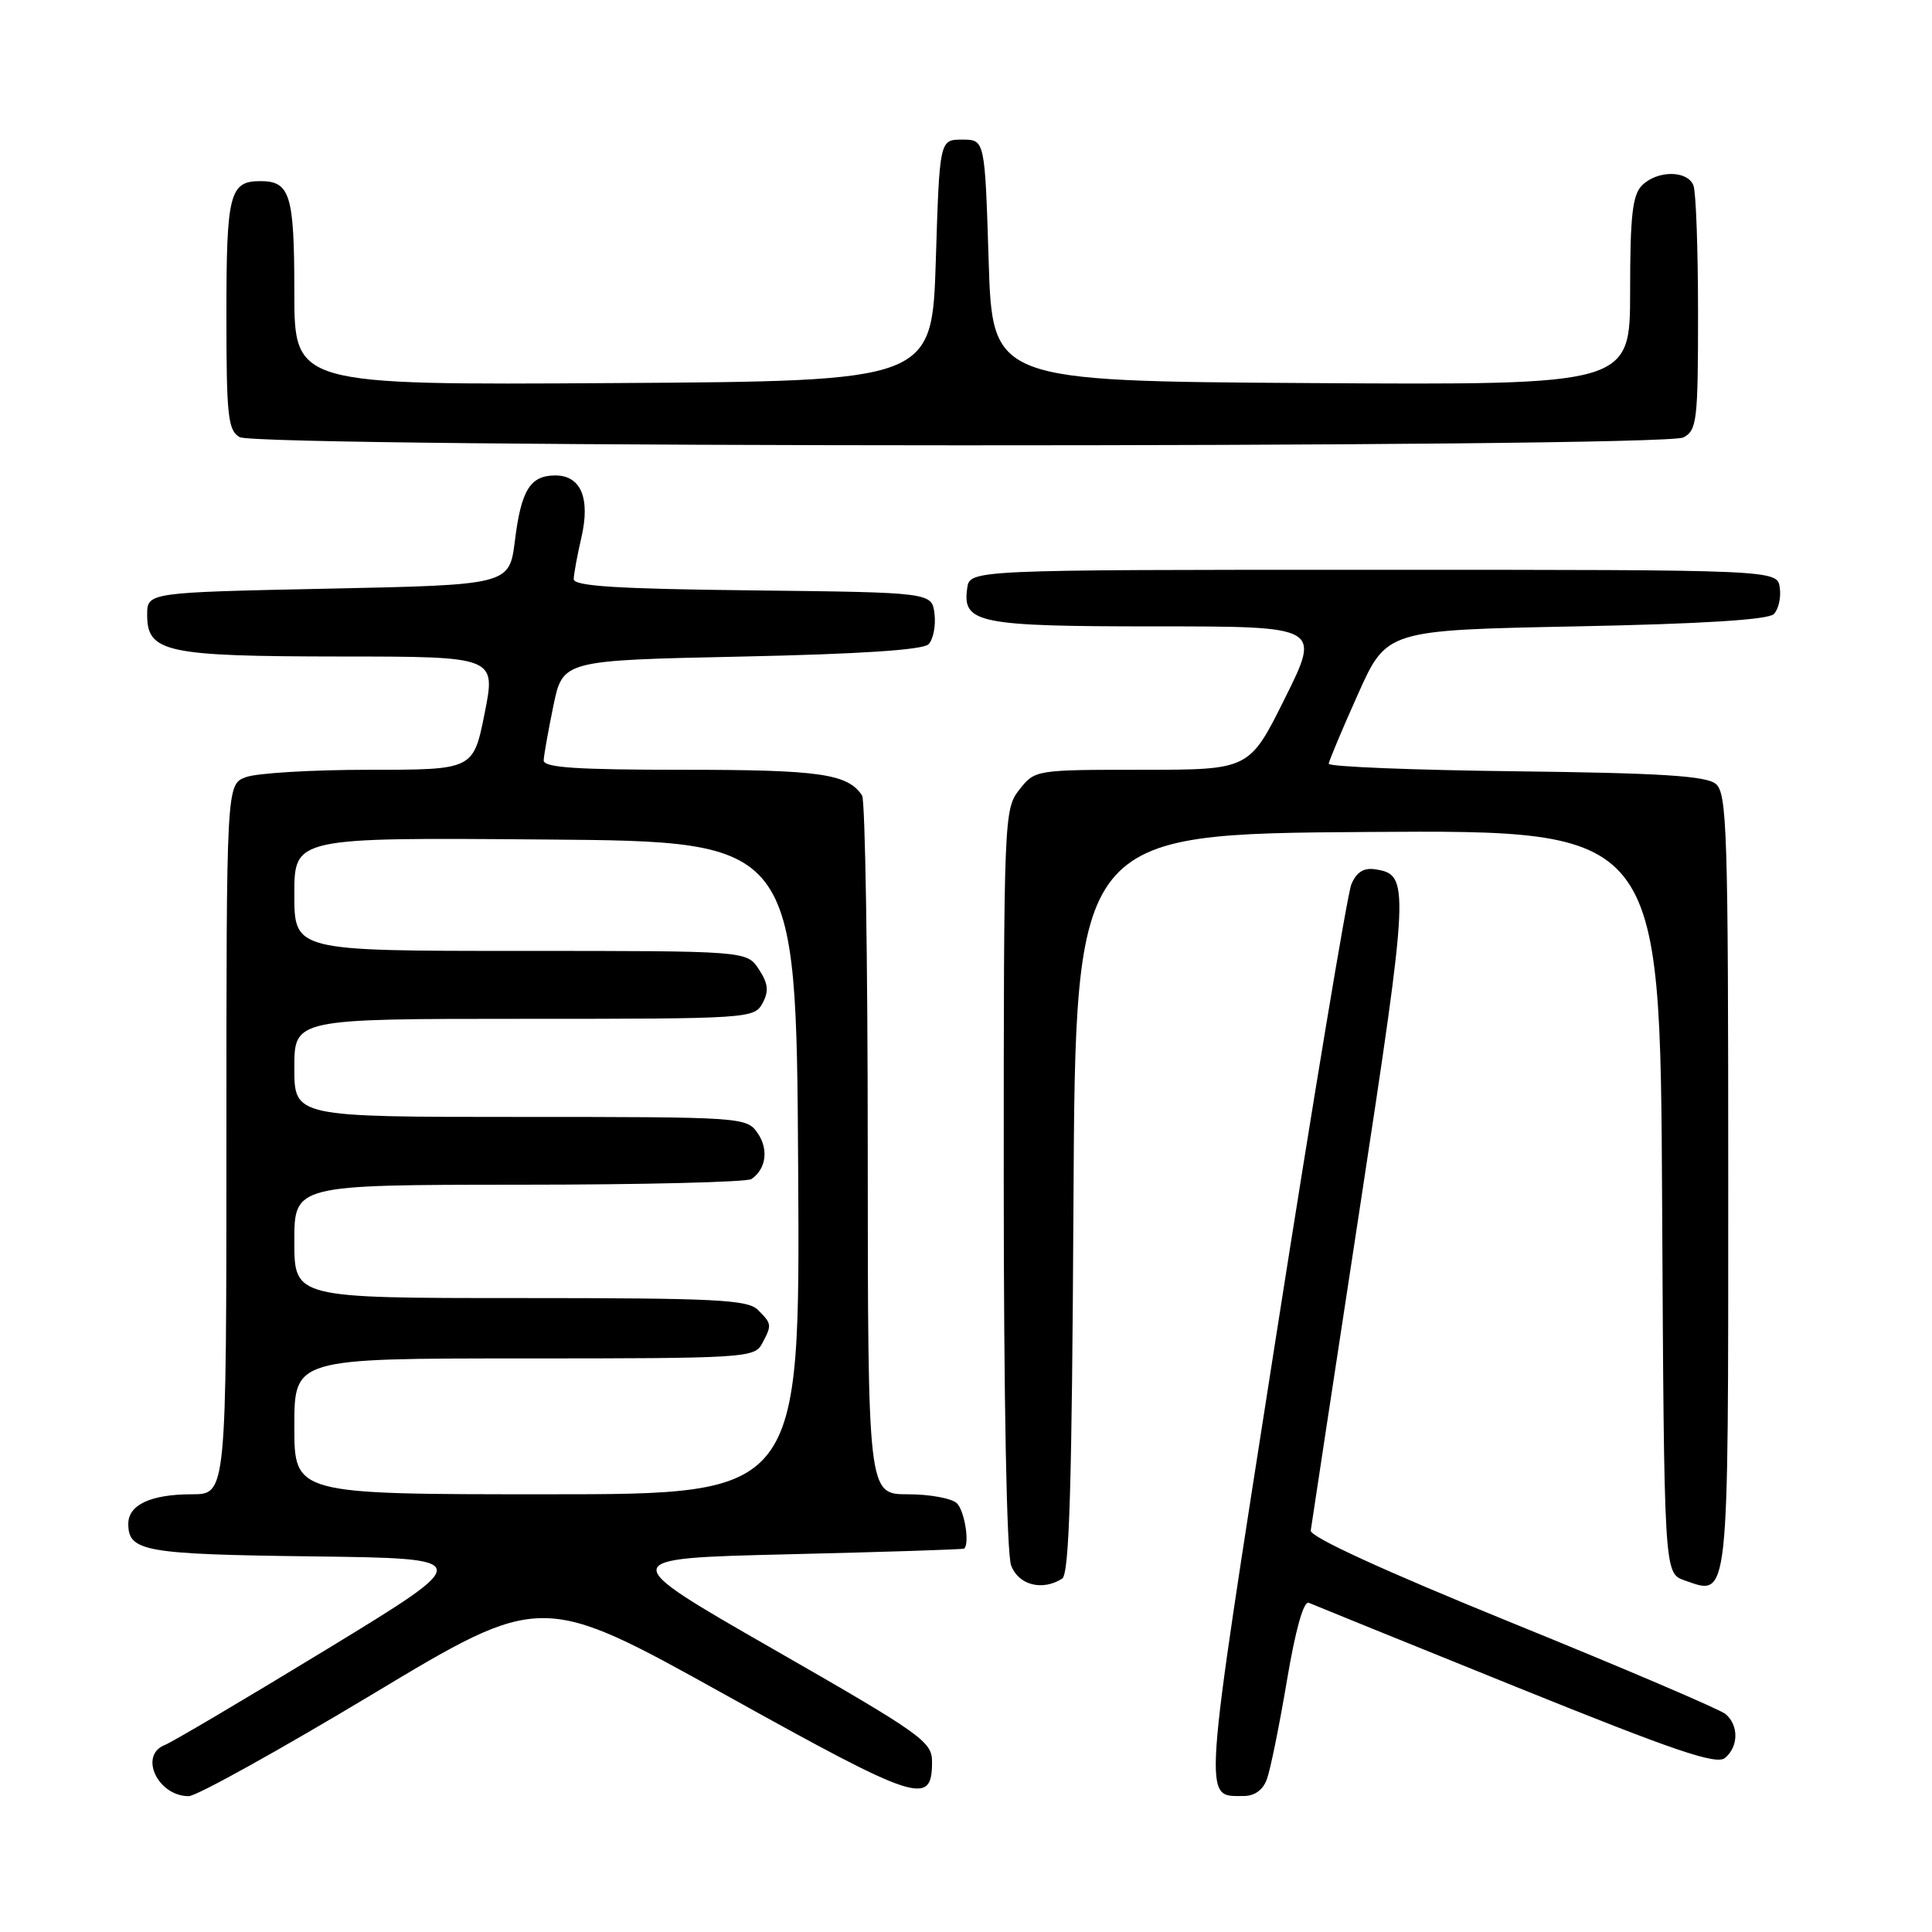 <?xml version="1.0" encoding="UTF-8" standalone="no"?>
<!DOCTYPE svg PUBLIC "-//W3C//DTD SVG 1.1//EN" "http://www.w3.org/Graphics/SVG/1.1/DTD/svg11.dtd" >
<svg xmlns="http://www.w3.org/2000/svg" xmlns:xlink="http://www.w3.org/1999/xlink" version="1.1" viewBox="0 0 256 256">
 <g >
 <path fill="currentColor"
d=" M 49.31 224.52 C 71.75 211.03 71.75 211.03 96.13 224.58 C 121.72 238.80 123.50 239.37 123.50 233.43 C 123.50 230.77 122.11 229.78 102.50 218.54 C 81.50 206.50 81.50 206.50 104.50 205.95 C 117.15 205.65 127.61 205.31 127.75 205.20 C 128.51 204.58 127.82 200.22 126.80 199.20 C 126.14 198.54 123.21 198.00 120.30 198.00 C 115.00 198.00 115.00 198.00 114.98 152.25 C 114.98 127.09 114.64 106.00 114.23 105.40 C 112.32 102.53 108.63 102.00 90.57 102.00 C 76.36 102.00 72.01 101.71 72.04 100.75 C 72.07 100.06 72.65 96.80 73.33 93.50 C 74.58 87.50 74.58 87.50 98.24 87.00 C 113.85 86.67 122.29 86.12 123.03 85.37 C 123.65 84.75 124.01 82.95 123.83 81.37 C 123.50 78.50 123.50 78.50 99.75 78.23 C 81.73 78.03 76.01 77.67 76.02 76.73 C 76.04 76.05 76.49 73.57 77.04 71.21 C 78.24 66.01 76.97 63.00 73.59 63.00 C 70.26 63.00 69.06 64.92 68.23 71.63 C 67.49 77.50 67.49 77.50 43.50 78.00 C 19.50 78.50 19.50 78.50 19.50 81.47 C 19.50 86.44 21.96 86.97 45.10 86.99 C 65.71 87.00 65.71 87.00 64.22 94.50 C 62.72 102.00 62.72 102.00 48.93 102.00 C 41.34 102.00 33.98 102.44 32.57 102.98 C 30.00 103.95 30.00 103.95 30.00 150.98 C 30.00 198.00 30.00 198.00 25.43 198.00 C 20.00 198.00 17.00 199.39 17.00 201.91 C 17.00 205.58 19.13 205.95 41.35 206.23 C 63.04 206.50 63.04 206.50 43.36 218.50 C 32.53 225.10 22.85 230.82 21.84 231.22 C 18.36 232.58 20.89 238.00 25.01 238.00 C 26.03 238.00 36.97 231.93 49.31 224.52 Z  M 167.87 235.75 C 168.33 234.51 169.52 228.64 170.52 222.71 C 171.66 215.92 172.74 212.09 173.42 212.38 C 174.01 212.64 186.34 217.64 200.82 223.49 C 221.87 232.00 227.42 233.89 228.57 232.94 C 230.38 231.44 230.41 228.59 228.63 227.11 C 227.88 226.49 215.17 221.06 200.38 215.05 C 183.32 208.11 173.57 203.64 173.68 202.81 C 173.78 202.09 176.69 182.93 180.16 160.22 C 186.78 116.84 186.82 115.88 182.16 115.18 C 180.69 114.96 179.72 115.59 179.06 117.18 C 178.53 118.46 173.99 145.77 168.96 177.89 C 159.24 240.05 159.38 237.95 164.77 237.98 C 166.23 237.99 167.35 237.19 167.87 235.75 Z  M 140.74 209.18 C 141.69 208.58 142.04 197.08 142.24 159.45 C 142.50 110.50 142.50 110.50 181.24 110.24 C 219.98 109.98 219.98 109.98 220.24 159.21 C 220.50 208.45 220.50 208.45 223.19 209.40 C 229.15 211.49 229.00 212.89 229.00 156.50 C 229.00 110.07 228.84 105.12 227.35 103.87 C 226.07 102.81 220.09 102.43 200.85 102.20 C 187.18 102.04 176.03 101.59 176.06 101.20 C 176.10 100.82 177.83 96.67 179.93 92.00 C 183.73 83.50 183.73 83.50 208.82 83.00 C 225.57 82.67 234.28 82.12 235.04 81.37 C 235.66 80.74 236.02 79.17 235.83 77.87 C 235.50 75.50 235.50 75.50 182.00 75.50 C 128.50 75.50 128.50 75.50 128.16 77.94 C 127.50 82.58 129.57 83.00 153.18 83.00 C 174.99 83.00 174.99 83.00 170.27 92.50 C 165.55 102.00 165.55 102.00 151.35 102.00 C 137.20 102.00 137.14 102.01 135.07 104.63 C 133.04 107.22 133.00 108.21 133.00 156.07 C 133.00 185.36 133.39 205.90 133.98 207.43 C 134.96 210.04 138.11 210.85 140.74 209.18 Z  M 223.07 57.96 C 224.85 57.01 225.00 55.73 225.00 41.55 C 225.00 33.09 224.73 25.45 224.39 24.58 C 223.61 22.55 219.60 22.54 217.57 24.57 C 216.31 25.83 216.00 28.61 216.00 38.58 C 216.00 51.02 216.00 51.02 173.75 50.76 C 131.50 50.50 131.50 50.50 131.00 34.50 C 130.50 18.50 130.50 18.50 127.50 18.50 C 124.50 18.50 124.50 18.50 124.00 34.50 C 123.50 50.50 123.50 50.50 81.25 50.76 C 39.00 51.02 39.00 51.02 39.00 38.71 C 39.00 25.79 38.45 24.00 34.50 24.00 C 30.42 24.00 30.00 25.65 30.00 41.65 C 30.00 55.12 30.20 57.02 31.75 57.92 C 34.20 59.34 220.41 59.39 223.07 57.96 Z  M 39.00 189.00 C 39.00 180.00 39.00 180.00 69.46 180.00 C 98.56 180.00 99.98 179.91 100.96 178.07 C 102.30 175.56 102.29 175.43 100.43 173.57 C 99.07 172.21 94.80 172.00 68.93 172.00 C 39.00 172.00 39.00 172.00 39.00 164.50 C 39.00 157.00 39.00 157.00 68.75 156.98 C 85.11 156.98 98.98 156.64 99.57 156.23 C 101.53 154.90 101.87 152.26 100.37 150.11 C 98.92 148.04 98.29 148.00 68.94 148.00 C 39.00 148.00 39.00 148.00 39.00 141.50 C 39.00 135.00 39.00 135.00 69.46 135.00 C 99.24 135.00 99.95 134.95 101.04 132.93 C 101.90 131.33 101.79 130.33 100.55 128.43 C 98.95 126.00 98.95 126.00 68.98 126.00 C 39.00 126.00 39.00 126.00 39.00 118.49 C 39.00 110.97 39.00 110.97 72.25 111.24 C 105.50 111.50 105.50 111.50 105.76 154.75 C 106.02 198.00 106.02 198.00 72.51 198.00 C 39.00 198.00 39.00 198.00 39.00 189.00 Z "/>
</g>
</svg>